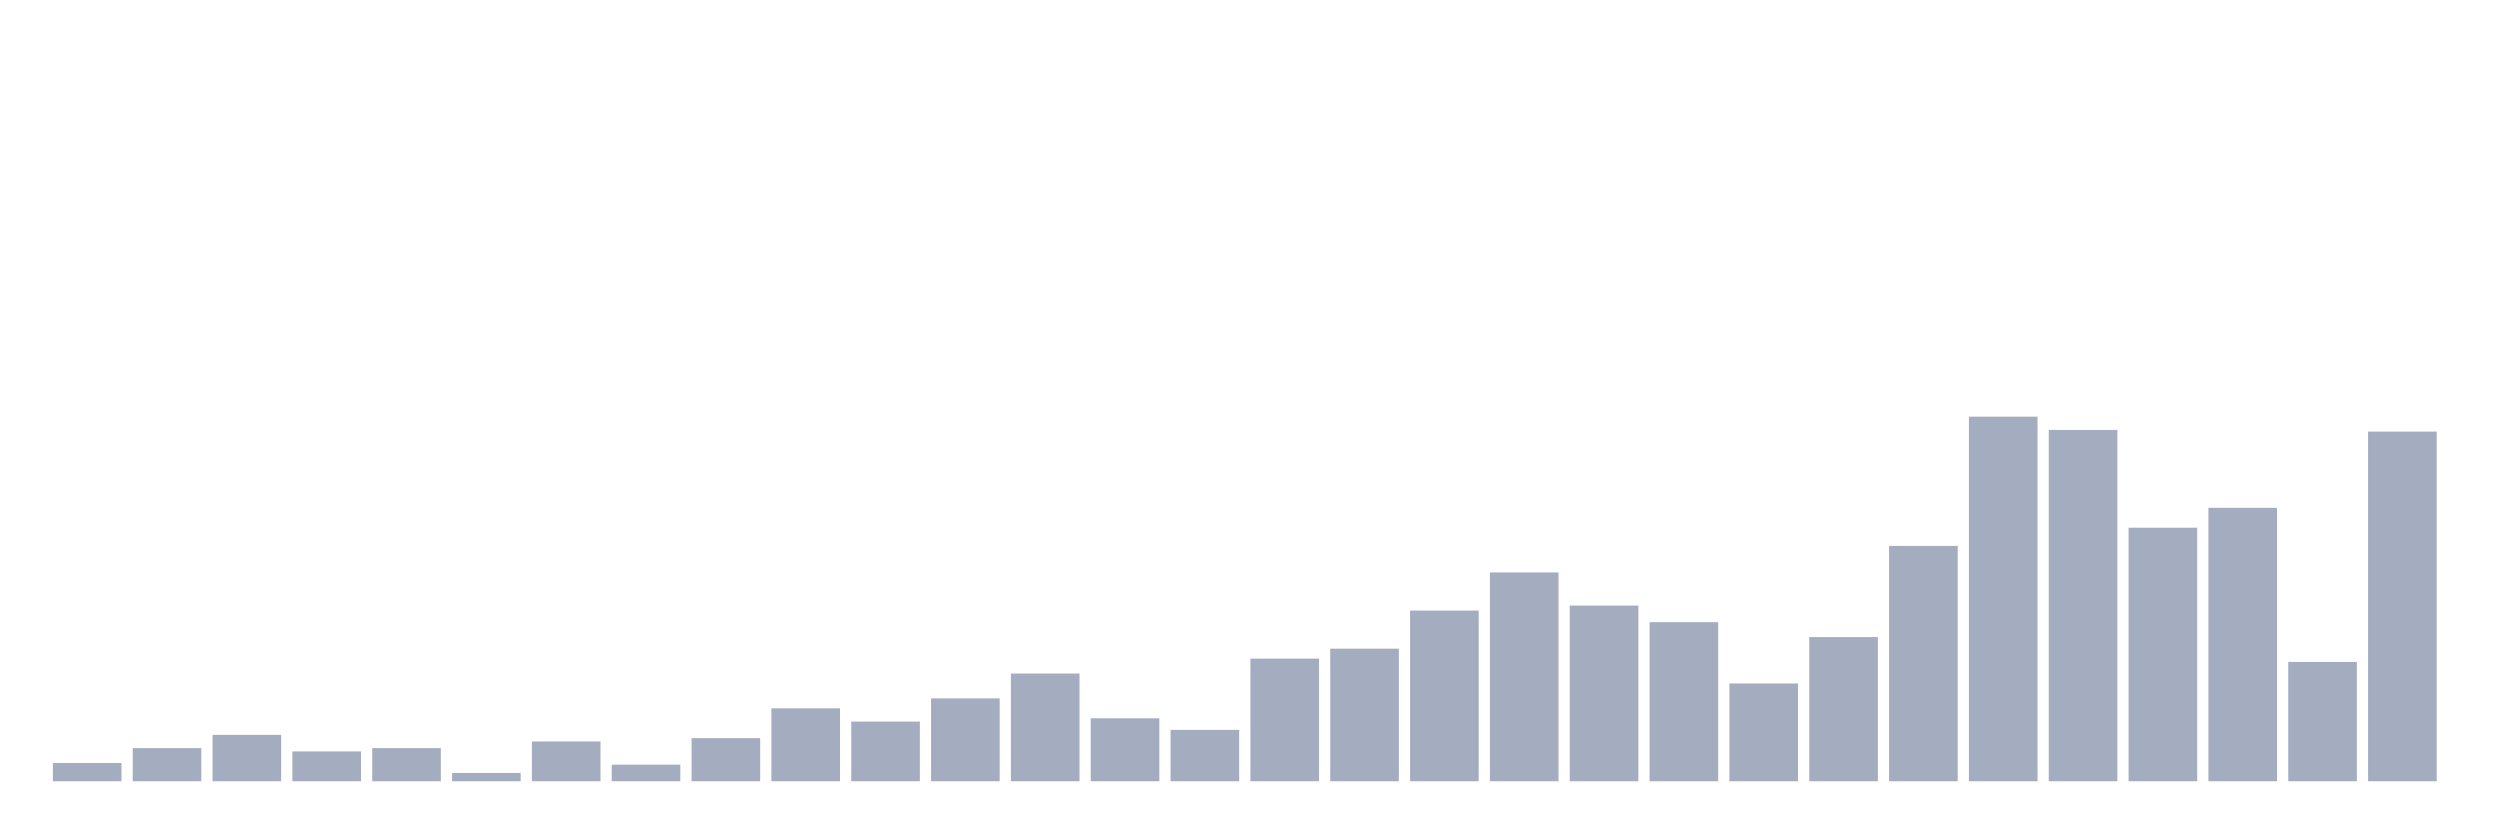 <svg xmlns="http://www.w3.org/2000/svg" viewBox="0 0 480 160"><g transform="translate(10,10)"><rect class="bar" x="0.153" width="13.175" y="136.5" height="3.5" fill="rgb(164,173,192)"></rect><rect class="bar" x="15.482" width="13.175" y="133.636" height="6.364" fill="rgb(164,173,192)"></rect><rect class="bar" x="30.81" width="13.175" y="131.091" height="8.909" fill="rgb(164,173,192)"></rect><rect class="bar" x="46.138" width="13.175" y="134.273" height="5.727" fill="rgb(164,173,192)"></rect><rect class="bar" x="61.466" width="13.175" y="133.636" height="6.364" fill="rgb(164,173,192)"></rect><rect class="bar" x="76.794" width="13.175" y="138.409" height="1.591" fill="rgb(164,173,192)"></rect><rect class="bar" x="92.123" width="13.175" y="132.364" height="7.636" fill="rgb(164,173,192)"></rect><rect class="bar" x="107.451" width="13.175" y="136.818" height="3.182" fill="rgb(164,173,192)"></rect><rect class="bar" x="122.779" width="13.175" y="131.727" height="8.273" fill="rgb(164,173,192)"></rect><rect class="bar" x="138.107" width="13.175" y="126" height="14" fill="rgb(164,173,192)"></rect><rect class="bar" x="153.436" width="13.175" y="128.545" height="11.455" fill="rgb(164,173,192)"></rect><rect class="bar" x="168.764" width="13.175" y="124.091" height="15.909" fill="rgb(164,173,192)"></rect><rect class="bar" x="184.092" width="13.175" y="119.318" height="20.682" fill="rgb(164,173,192)"></rect><rect class="bar" x="199.42" width="13.175" y="127.909" height="12.091" fill="rgb(164,173,192)"></rect><rect class="bar" x="214.748" width="13.175" y="130.136" height="9.864" fill="rgb(164,173,192)"></rect><rect class="bar" x="230.077" width="13.175" y="116.455" height="23.545" fill="rgb(164,173,192)"></rect><rect class="bar" x="245.405" width="13.175" y="114.545" height="25.455" fill="rgb(164,173,192)"></rect><rect class="bar" x="260.733" width="13.175" y="107.227" height="32.773" fill="rgb(164,173,192)"></rect><rect class="bar" x="276.061" width="13.175" y="99.909" height="40.091" fill="rgb(164,173,192)"></rect><rect class="bar" x="291.39" width="13.175" y="106.273" height="33.727" fill="rgb(164,173,192)"></rect><rect class="bar" x="306.718" width="13.175" y="109.455" height="30.545" fill="rgb(164,173,192)"></rect><rect class="bar" x="322.046" width="13.175" y="121.227" height="18.773" fill="rgb(164,173,192)"></rect><rect class="bar" x="337.374" width="13.175" y="112.318" height="27.682" fill="rgb(164,173,192)"></rect><rect class="bar" x="352.702" width="13.175" y="94.818" height="45.182" fill="rgb(164,173,192)"></rect><rect class="bar" x="368.031" width="13.175" y="70" height="70" fill="rgb(164,173,192)"></rect><rect class="bar" x="383.359" width="13.175" y="72.545" height="67.455" fill="rgb(164,173,192)"></rect><rect class="bar" x="398.687" width="13.175" y="91.318" height="48.682" fill="rgb(164,173,192)"></rect><rect class="bar" x="414.015" width="13.175" y="87.5" height="52.5" fill="rgb(164,173,192)"></rect><rect class="bar" x="429.344" width="13.175" y="117.091" height="22.909" fill="rgb(164,173,192)"></rect><rect class="bar" x="444.672" width="13.175" y="72.864" height="67.136" fill="rgb(164,173,192)"></rect></g></svg>